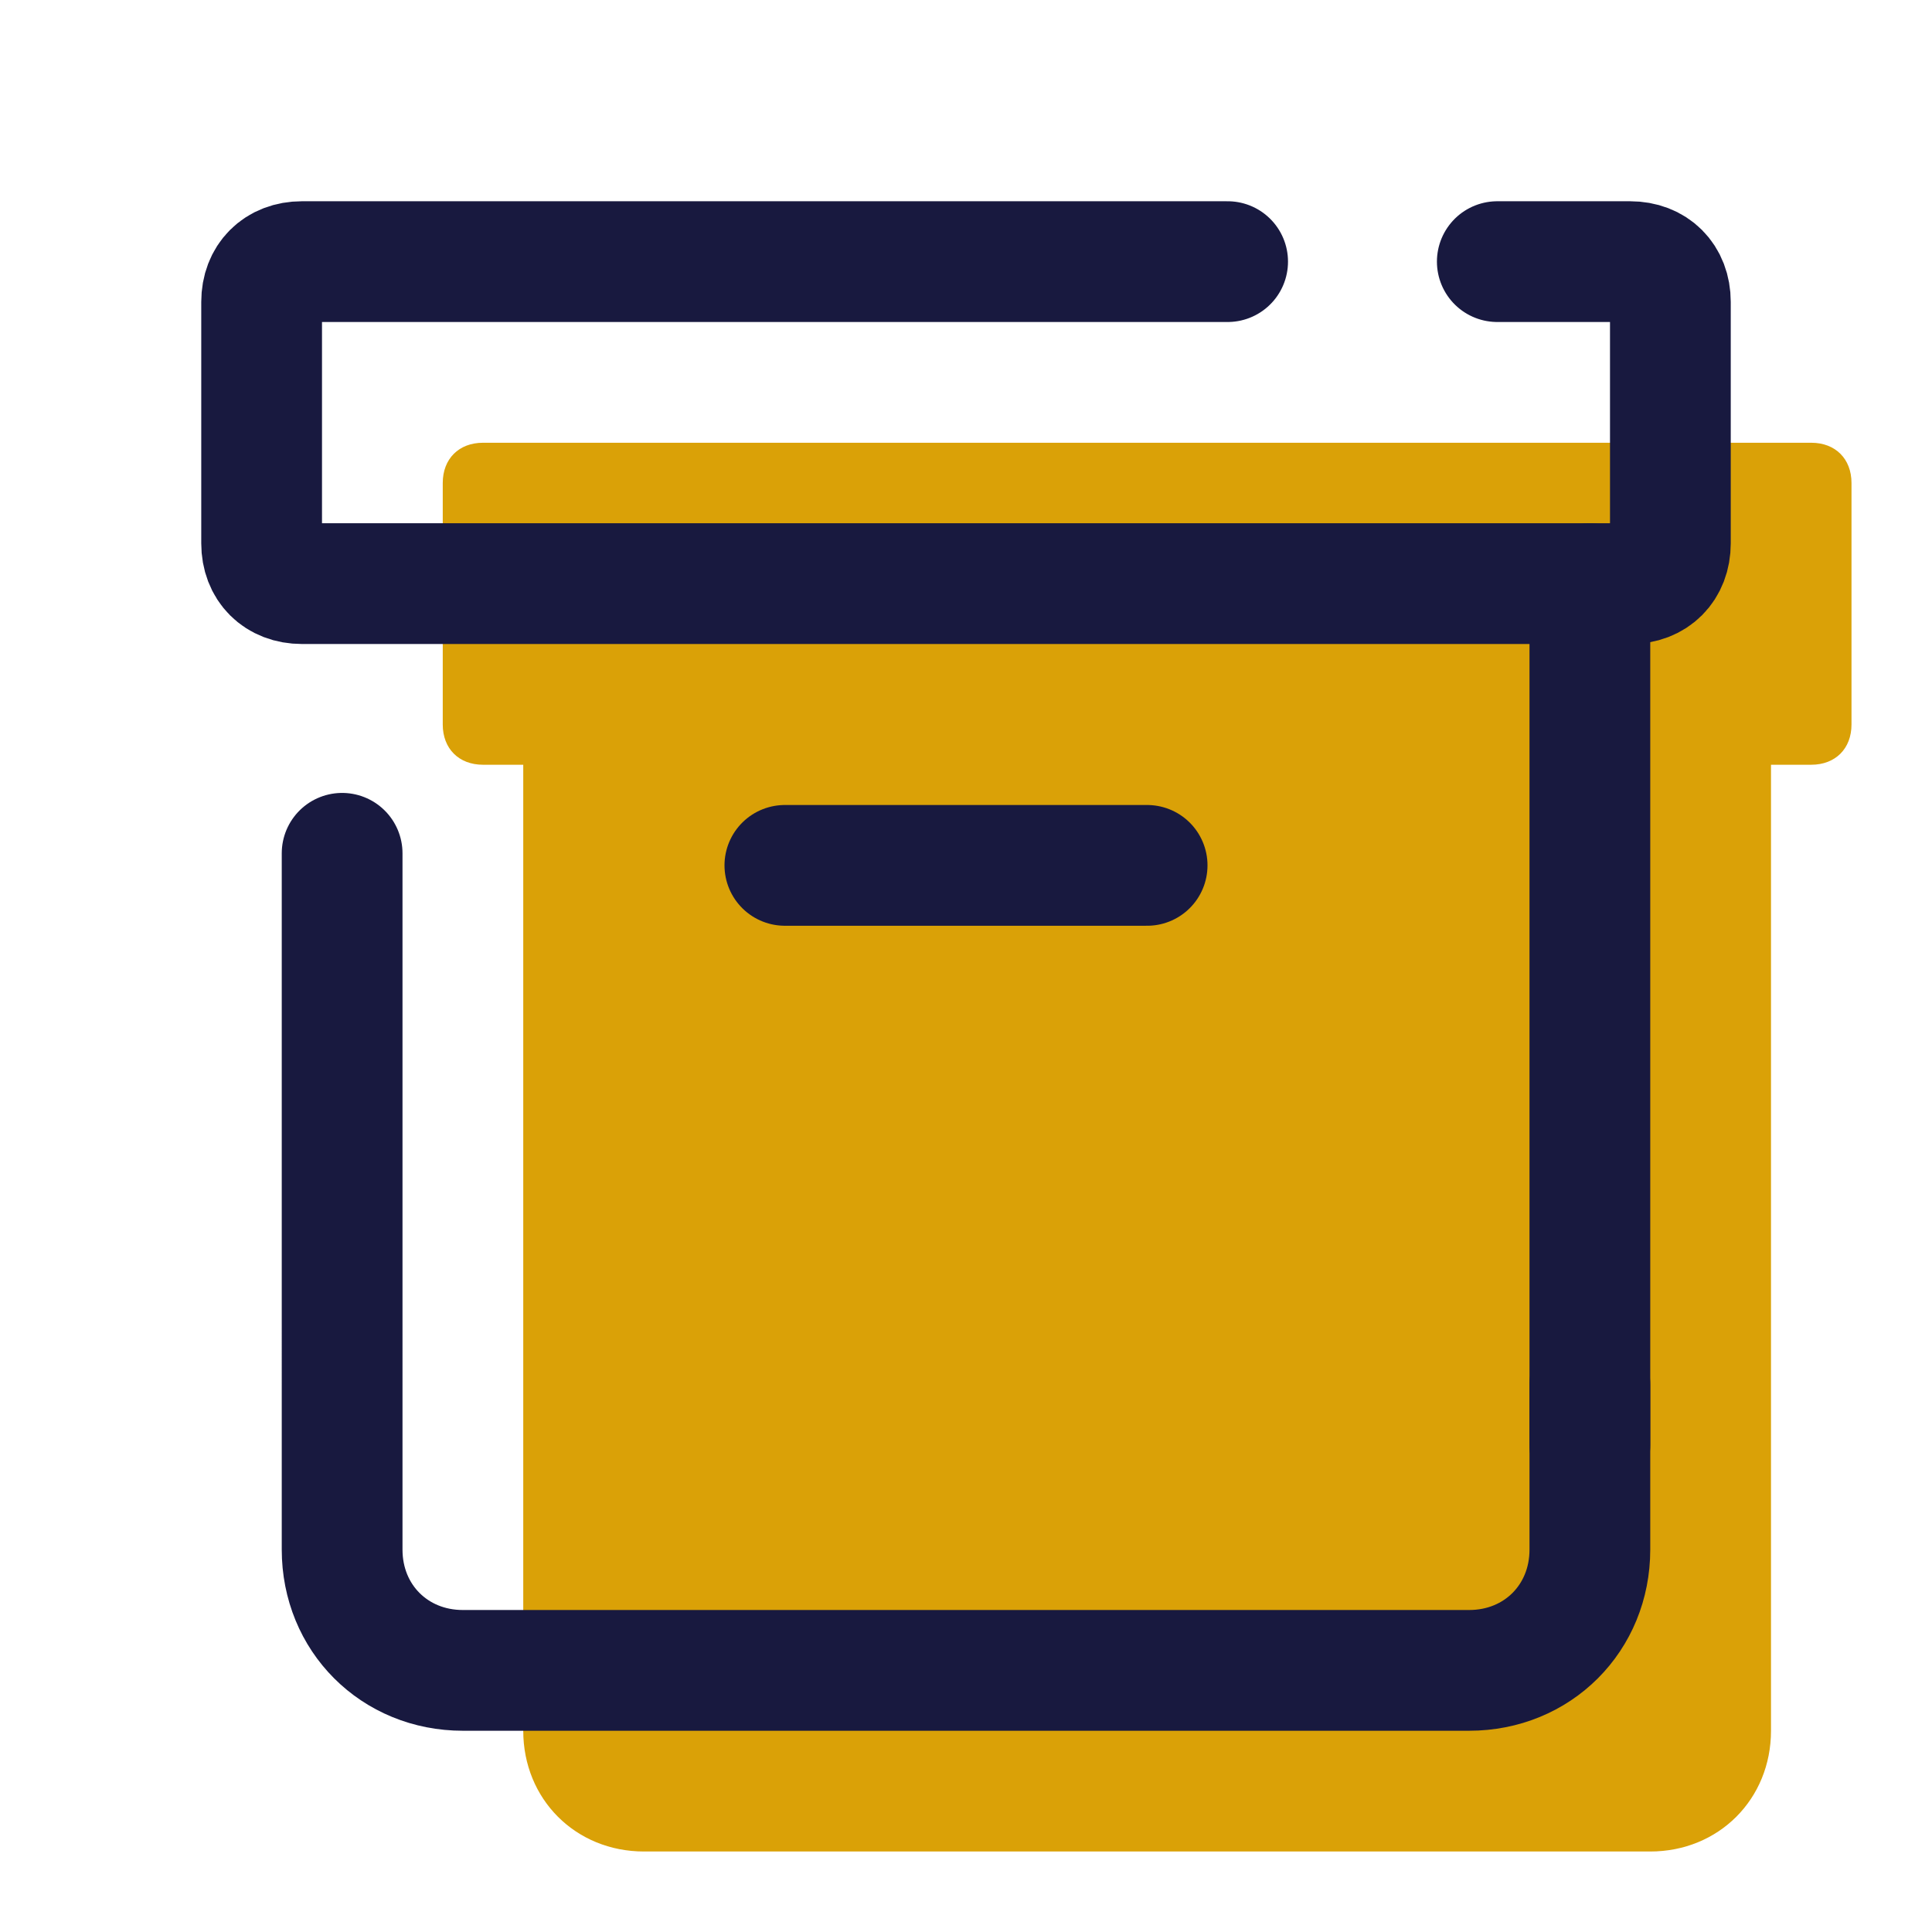<svg
                  xmlns="http://www.w3.org/2000/svg"
                  viewBox="0 0 48 48"
                >
                  <path
                    fill="#daa107"
                    d="M45,11H12c-0.6,0-1,0.4-1,1v6c0,0.6,0.4,1,1,1h1v24c0,1.7,1.3,3,3,3h25c1.7,0,3-1.3,3-3V19h1c0.6,0,1-0.4,1-1	v-6C46,11.4,45.6,11,45,11z"
                  />
                  <path
                    fill="none"
                    stroke="#18193f"
                    stroke-linecap="round"
                    stroke-linejoin="round"
                    stroke-miterlimit="10"
                    stroke-width="3"
                    d="M37.2,6.5h3.3c0.6,0,1,0.4,1,1v6c0,0.6-0.4,1-1,1h-33c-0.6,0-1-0.4-1-1v-6c0-0.6,0.4-1,1-1h23"
                  />
                  <path
                    fill="none"
                    stroke="#18193f"
                    stroke-linecap="round"
                    stroke-linejoin="round"
                    stroke-miterlimit="10"
                    stroke-width="3"
                    d="M39.5,34.4v4.1c0,1.7-1.3,3-3,3h-25c-1.7,0-3-1.3-3-3V21.2"
                  />
                  <line
                    x1="39.5"
                    x2="39.5"
                    y1="14.5"
                    y2="35.9"
                    fill="none"
                    stroke="#18193f"
                    stroke-linecap="round"
                    stroke-linejoin="round"
                    stroke-miterlimit="10"
                    stroke-width="3"
                  />
                  <line
                    x1="19.5"
                    x2="28.5"
                    y1="21.5"
                    y2="21.5"
                    fill="none"
                    stroke="#18193f"
                    stroke-linecap="round"
                    stroke-linejoin="round"
                    stroke-miterlimit="10"
                    stroke-width="3"
                  />
                </svg>
              